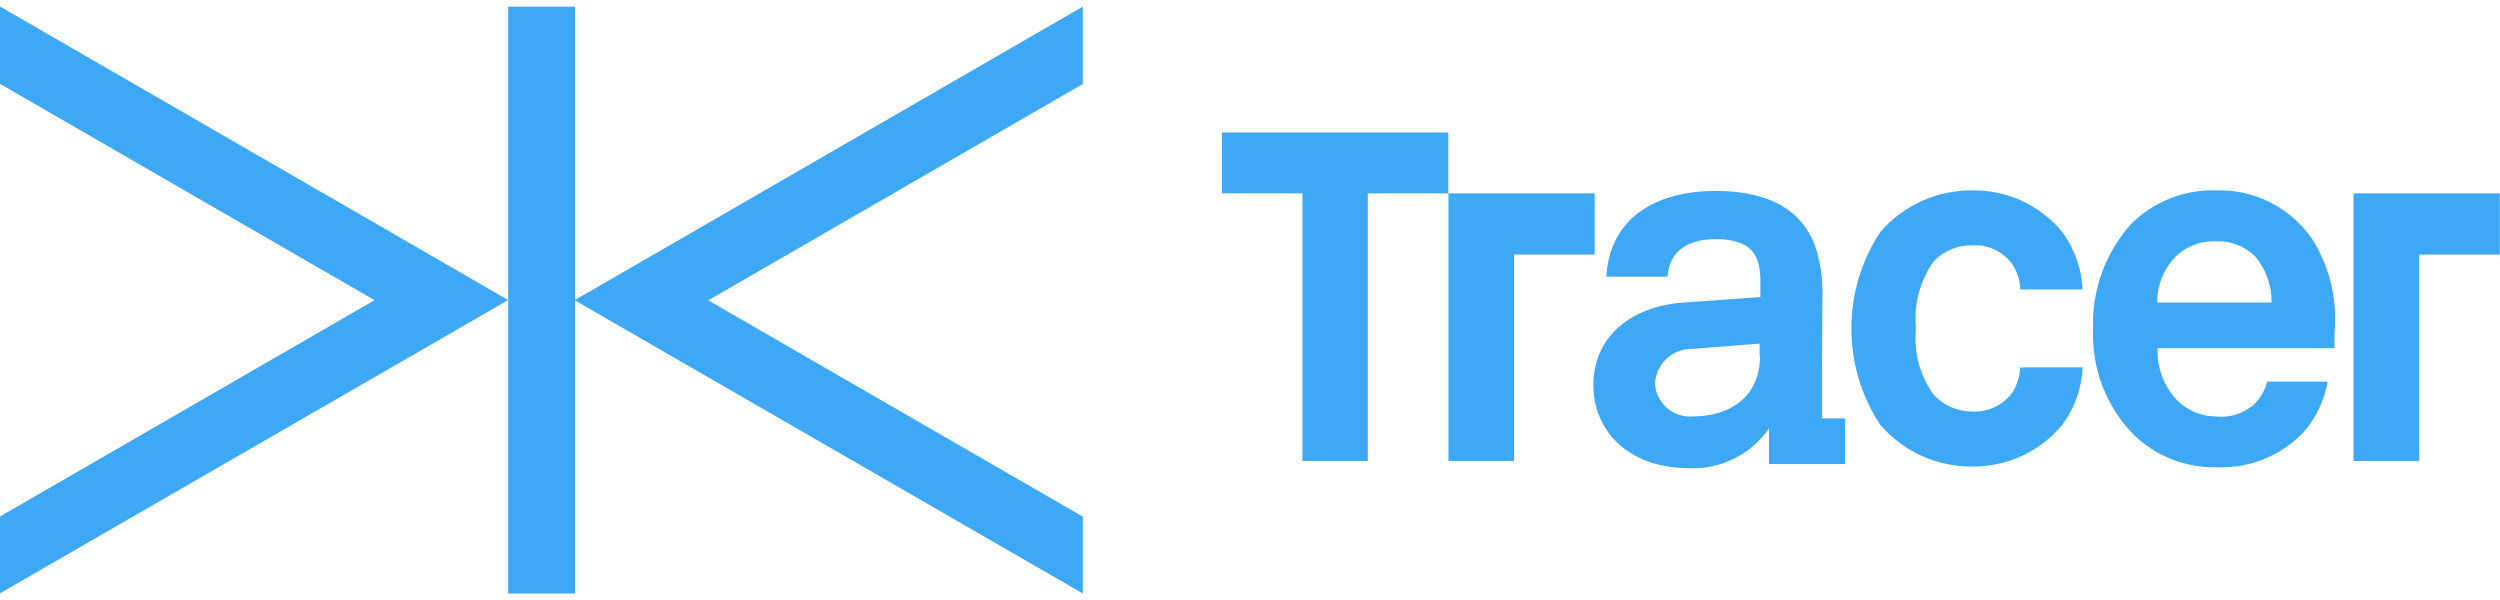 <svg viewBox="0 0 100 24" fill="none" xmlns="http://www.w3.org/2000/svg">
<path d="M94.141 7.734V18.439H96.769V10.184H99.991V7.734L94.141 7.734Z" fill="#3DA8F5"/>
<path d="M63.787 7.734H57.938V18.439H60.566V10.184H63.787V7.734Z" fill="#3DA8F5"/>
<path d="M54.71 5.299H48.875V7.734H52.097V18.439H54.711V7.734H57.932V5.299H54.71Z" fill="#3DA8F5"/>
<path d="M78.896 9.813C79.211 9.794 79.525 9.857 79.808 9.995C80.091 10.132 80.335 10.341 80.514 10.599C80.696 10.895 80.799 11.232 80.811 11.579H83.305C83.267 10.748 82.983 9.947 82.488 9.278C82.051 8.747 81.499 8.322 80.874 8.034C80.249 7.747 79.568 7.603 78.88 7.615C78.185 7.61 77.497 7.756 76.864 8.043C76.23 8.33 75.667 8.752 75.213 9.278C74.457 10.424 74.055 11.766 74.055 13.138C74.055 14.51 74.457 15.853 75.213 16.998C75.667 17.524 76.231 17.946 76.864 18.233C77.497 18.52 78.185 18.666 78.88 18.661C79.567 18.669 80.248 18.525 80.872 18.237C81.496 17.95 82.048 17.526 82.488 16.998C82.987 16.332 83.272 15.529 83.305 14.697H80.809C80.79 15.042 80.688 15.378 80.513 15.677C80.33 15.933 80.087 16.139 79.804 16.277C79.521 16.414 79.208 16.478 78.894 16.463C78.605 16.463 78.319 16.404 78.053 16.289C77.787 16.174 77.548 16.006 77.35 15.795C76.795 15.026 76.542 14.081 76.638 13.138C76.544 12.185 76.797 11.231 77.35 10.45C77.549 10.242 77.79 10.078 78.056 9.969C78.322 9.859 78.608 9.806 78.896 9.813V9.813Z" fill="#3DA8F5"/>
<path d="M88.623 7.615C88 7.598 87.38 7.708 86.801 7.938C86.222 8.167 85.695 8.512 85.252 8.951C84.213 10.104 83.664 11.616 83.723 13.168C83.692 13.944 83.819 14.718 84.098 15.443C84.376 16.168 84.799 16.828 85.342 17.384C85.782 17.812 86.302 18.148 86.873 18.372C87.444 18.596 88.054 18.705 88.668 18.691C89.332 18.719 89.994 18.601 90.607 18.344C91.221 18.087 91.77 17.699 92.216 17.206C92.674 16.645 92.98 15.976 93.107 15.264H90.687C90.602 15.601 90.427 15.908 90.182 16.154C89.975 16.344 89.73 16.487 89.464 16.574C89.198 16.661 88.916 16.69 88.638 16.659C88.052 16.655 87.492 16.42 87.078 16.006C86.817 15.729 86.613 15.402 86.481 15.045C86.348 14.688 86.288 14.308 86.306 13.928H93.373C93.373 13.705 93.388 13.215 93.388 13.215C93.493 11.92 93.17 10.626 92.467 9.533C92.037 8.918 91.46 8.421 90.789 8.086C90.117 7.751 89.373 7.589 88.623 7.615V7.615ZM86.293 12.118C86.278 11.521 86.472 10.938 86.842 10.47C87.052 10.205 87.321 9.994 87.628 9.852C87.934 9.71 88.27 9.642 88.607 9.653C88.902 9.636 89.198 9.681 89.474 9.786C89.75 9.891 90.001 10.053 90.211 10.261C90.641 10.777 90.873 11.43 90.864 12.102H86.291L86.293 12.118Z" fill="#3DA8F5"/>
<path d="M72.881 14.876L72.896 11.907C72.927 11.187 72.821 10.468 72.584 9.788C71.975 8.199 70.432 7.636 68.634 7.636C66.273 7.636 64.388 8.69 64.254 11.066H66.704C66.763 10.085 67.462 9.565 68.634 9.565C70.074 9.565 70.416 10.233 70.416 11.228V11.881L67.313 12.104C65.309 12.252 63.734 13.41 63.734 15.415C63.734 17.137 65.041 18.725 67.55 18.725C68.176 18.756 68.799 18.626 69.361 18.348C69.922 18.07 70.403 17.653 70.758 17.136V18.562H73.802V16.735H72.881V14.876ZM70.401 14.238C70.401 15.797 69.288 16.658 67.698 16.658C67.512 16.672 67.326 16.648 67.149 16.589C66.972 16.53 66.808 16.436 66.668 16.312C66.529 16.189 66.415 16.038 66.334 15.87C66.253 15.702 66.207 15.52 66.198 15.333C66.222 14.952 66.394 14.595 66.676 14.338C66.959 14.08 67.33 13.942 67.712 13.953L70.384 13.745V14.235L70.401 14.238Z" fill="#3DA8F5"/>
<path d="M43.311 0.266L22.984 12.008L43.311 23.738V20.665L28.329 12.013L43.311 3.361V0.266Z" fill="#3DA8F5"/>
<path d="M23.001 0.266H20.328V23.74H23.001V0.266Z" fill="#3DA8F5"/>
<path d="M0 3.354L14.982 12.007L0 20.659V23.732L20.326 12.002L0 0.26V3.354Z" fill="#3DA8F5"/>
</svg>
